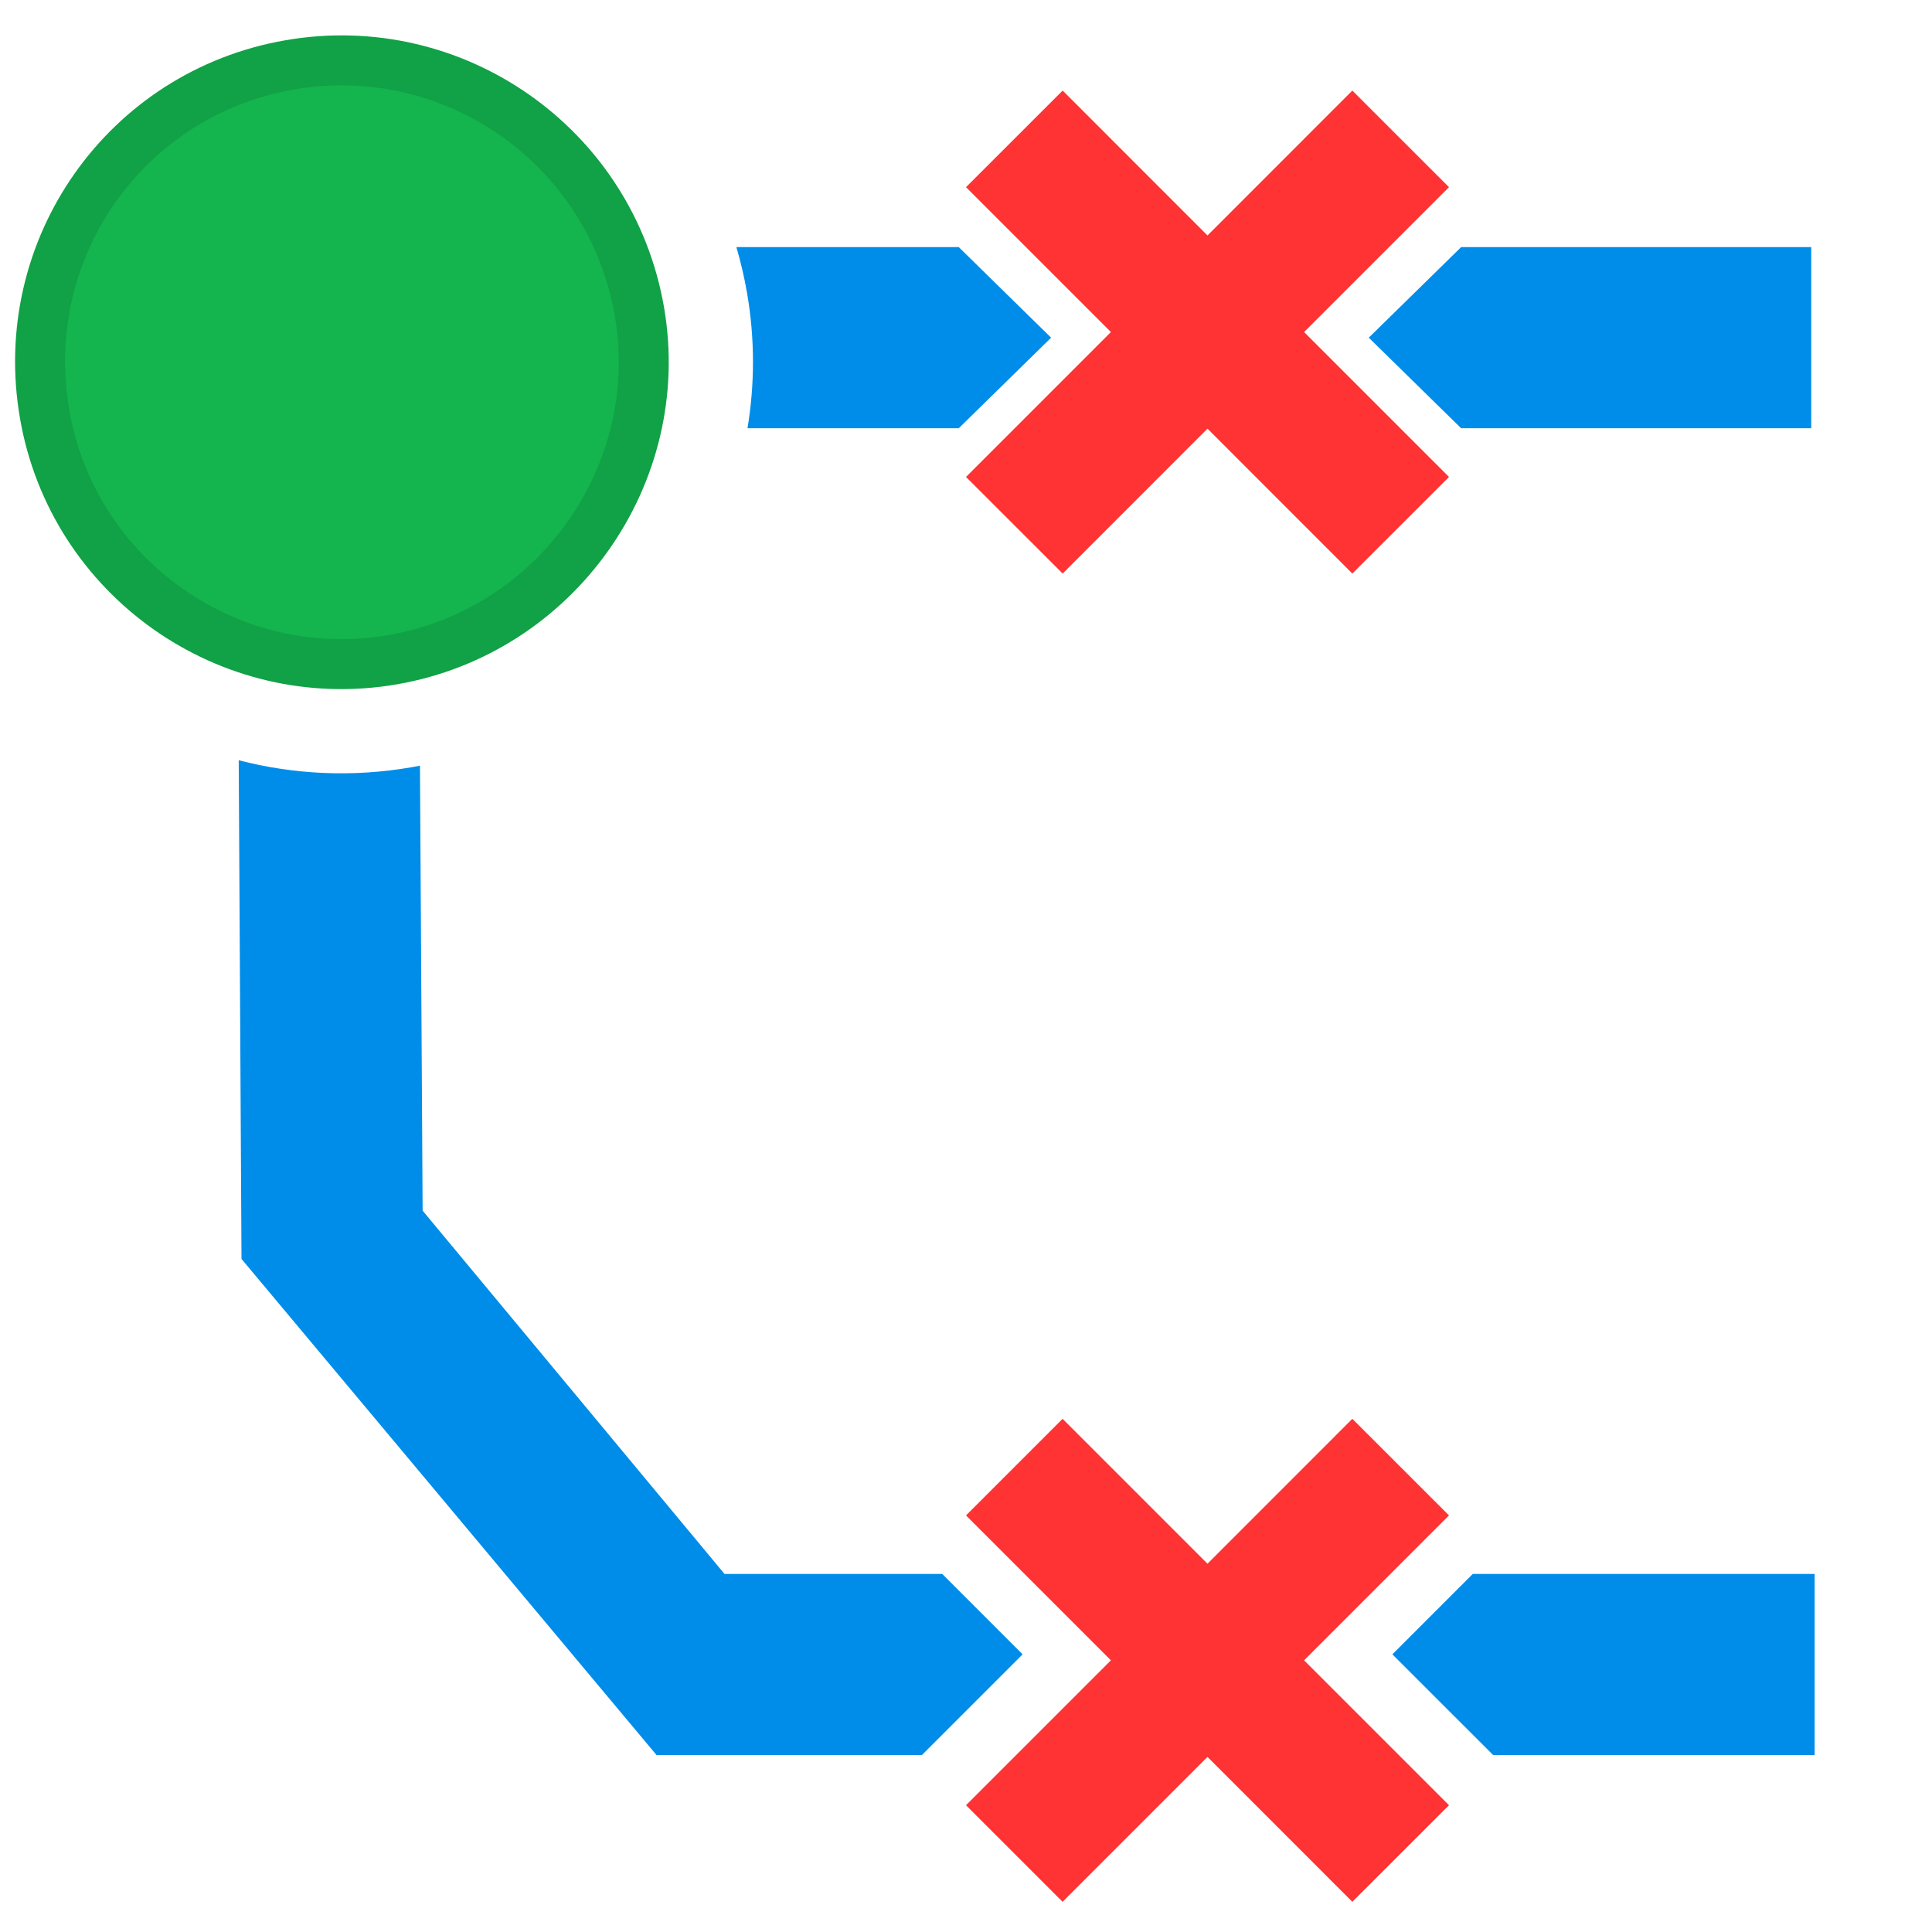 <?xml version="1.0" encoding="UTF-8" standalone="no"?>
<svg width="32px" height="32px" viewBox="0 0 32 32" version="1.1" xmlns="http://www.w3.org/2000/svg" xmlns:xlink="http://www.w3.org/1999/xlink">
    <!-- Generator: Sketch 49.3 (51167) - http://www.bohemiancoding.com/sketch -->
    <title>RipupSignal</title>
    <desc>Created with Sketch.</desc>
    <defs></defs>
    <g stroke="none" stroke-width="1" fill="none" fill-rule="evenodd">
        <g transform="translate(3.603, 1.336)">
            <g transform="translate(0, 11)">
                <path d="M0.351,0.256 C1.256,0.491 2.225,0.542 3.208,0.373 C3.256,0.364 3.305,0.355 3.353,0.346 L3.397,7.716 L8.397,13.733 L12.003,13.733 L13.335,15.065 L11.667,16.733 L7.271,16.733 L0.397,8.516 L0.351,0.256 Z M21.128,16.733 L19.459,15.065 L20.791,13.733 L26.453,13.733 L26.453,16.733 L21.128,16.733 Z" fill="#008DE9" fill-rule="nonzero"></path>
                <polygon fill="#FF3333" points="20.397 12.764 18.796 11.164 16.397 13.564 13.997 11.164 12.397 12.764 14.797 15.164 12.397 17.564 13.997 19.164 16.397 16.764 18.796 19.164 20.397 17.564 17.997 15.164"></polygon>
            </g>
            <g transform="translate(8.397, 0.164)" fill-rule="nonzero">
                <path d="M0.197,2.593 L3.88,2.593 L5.41,4.093 L3.88,5.593 L0.381,5.593 C0.501,4.869 0.505,4.115 0.374,3.356 C0.329,3.095 0.269,2.84 0.197,2.593 Z M12.201,2.593 L18,2.593 L18,5.593 L12.201,5.593 L10.671,4.093 L12.201,2.593 Z" fill="#008DE9"></path>
                <polygon fill="#FF3333" points="12 1.6 10.399 0 8 2.4 5.601 0 4 1.6 6.4 4 4 6.4 5.601 8 8 5.6 10.399 8 12 6.4 9.6 4"></polygon>
            </g>
        </g>
        <path d="M4.8,1.074 C7.511,0.603 10.115,2.415 10.591,5.16 C11.056,7.858 9.218,10.456 6.506,10.927 C3.786,11.396 1.206,9.564 0.739,6.861 C0.263,4.12 2.081,1.543 4.8,1.074" stroke="#11A146" stroke-width="0.827" fill="#14B44E"></path>
    </g>
</svg>